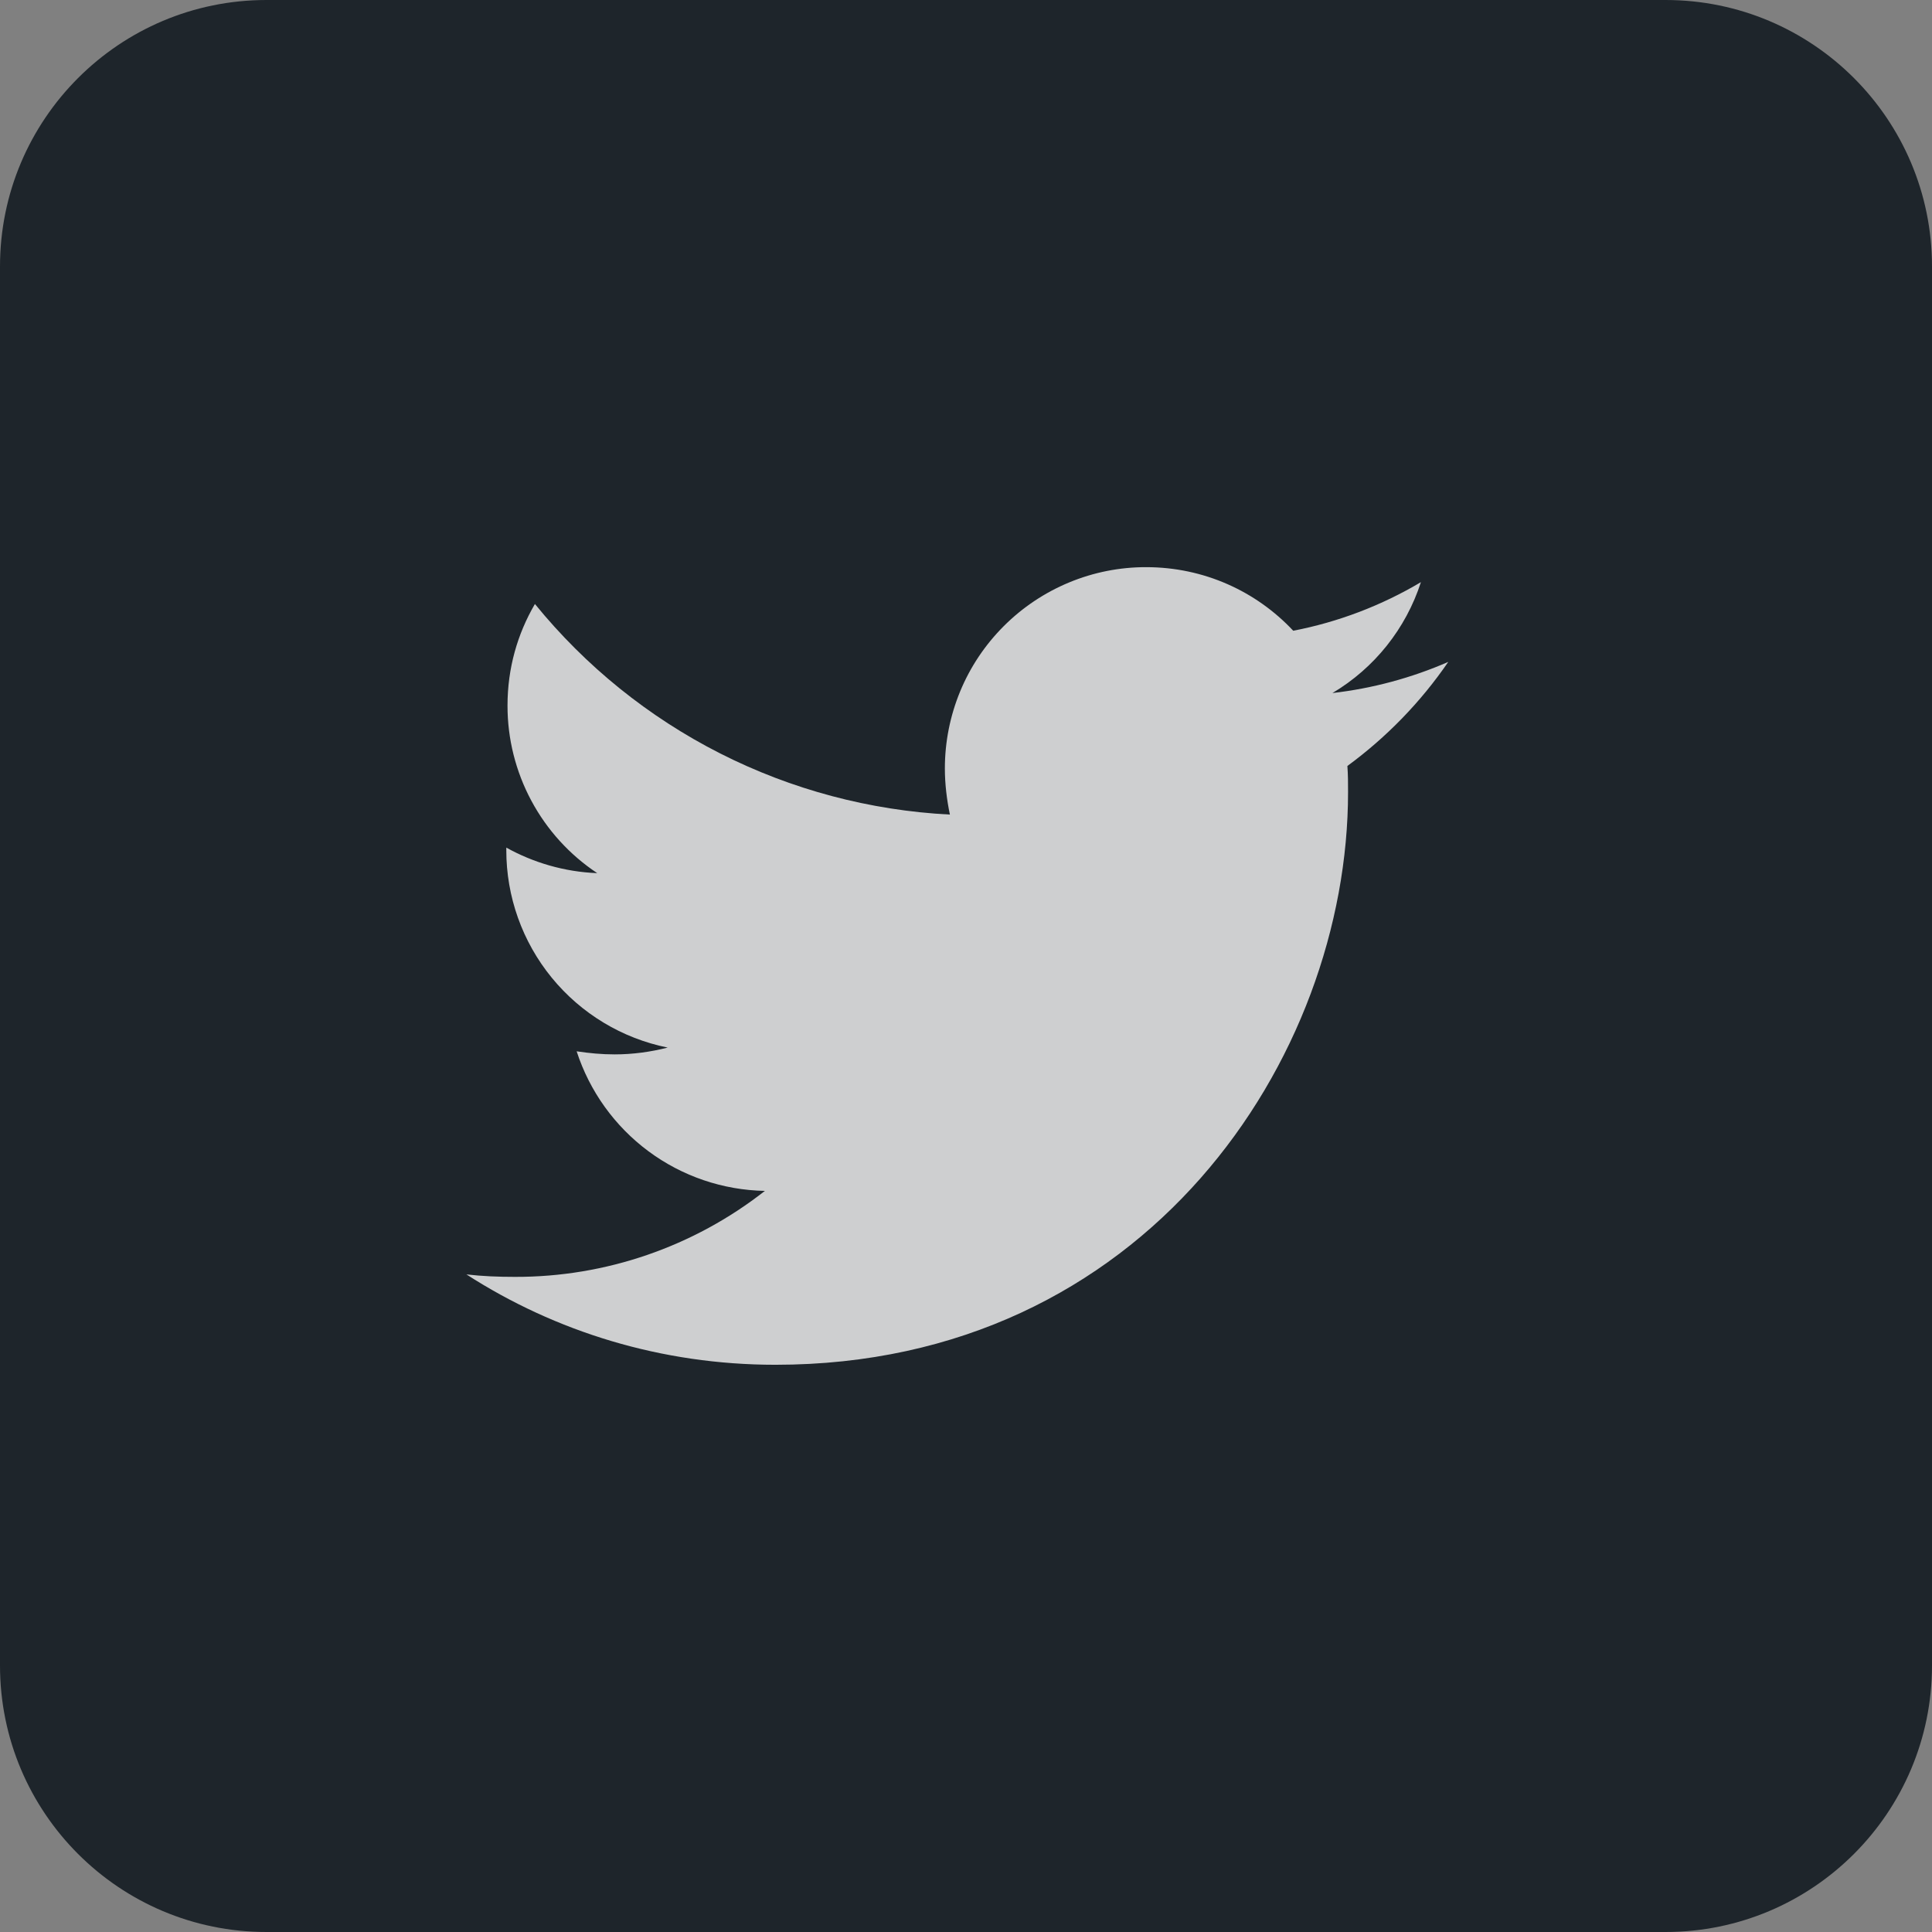 <!-- Generated by IcoMoon.io -->
<svg version="1.1" xmlns="http://www.w3.org/2000/svg" width="32" height="32" viewBox="0 0 32 32">
<rect x="0" y="0" width="32" height="32" fill="#808080" stroke="none"/>
<title>Group-1415</title>
<path fill="#1e252b" d="M4.414 0h23.172c2.438 0 4.414 1.976 4.414 4.414v23.172c0 2.438-1.976 4.414-4.414 4.414h-23.172c-2.438 0-4.414-1.976-4.414-4.414v-23.172c0-2.438 1.976-4.414 4.414-4.414z"></path>
<path fill="#fff" opacity="0.78" d="M22.317 12.687c0.011 0.145 0.011 0.289 0.011 0.433 0 4.407-3.354 9.485-9.484 9.485-1.889 0-3.643-0.547-5.119-1.497 0.268 0.031 0.526 0.041 0.805 0.041 1.5 0.004 2.958-0.498 4.139-1.424-0.696-0.013-1.37-0.242-1.929-0.657s-0.974-0.993-1.189-1.655c0.206 0.031 0.413 0.051 0.63 0.051 0.299 0 0.599-0.041 0.878-0.113-0.755-0.152-1.434-0.562-1.921-1.158s-0.753-1.343-0.752-2.113v-0.041c0.444 0.247 0.96 0.402 1.506 0.423-0.458-0.304-0.833-0.717-1.092-1.201s-0.395-1.025-0.394-1.575c0-0.619 0.165-1.187 0.454-1.682 0.838 1.030 1.882 1.873 3.066 2.474s2.481 0.946 3.807 1.014c-0.051-0.248-0.083-0.506-0.083-0.764-0-0.438 0.086-0.871 0.253-1.276s0.413-0.772 0.723-1.082c0.31-0.31 0.677-0.555 1.082-0.723s0.838-0.254 1.276-0.253c0.96 0 1.826 0.402 2.436 1.053 0.746-0.144 1.462-0.417 2.115-0.805-0.249 0.77-0.77 1.424-1.466 1.837 0.662-0.076 1.309-0.25 1.919-0.516-0.456 0.665-1.021 1.247-1.671 1.724z"></path>
</svg>
